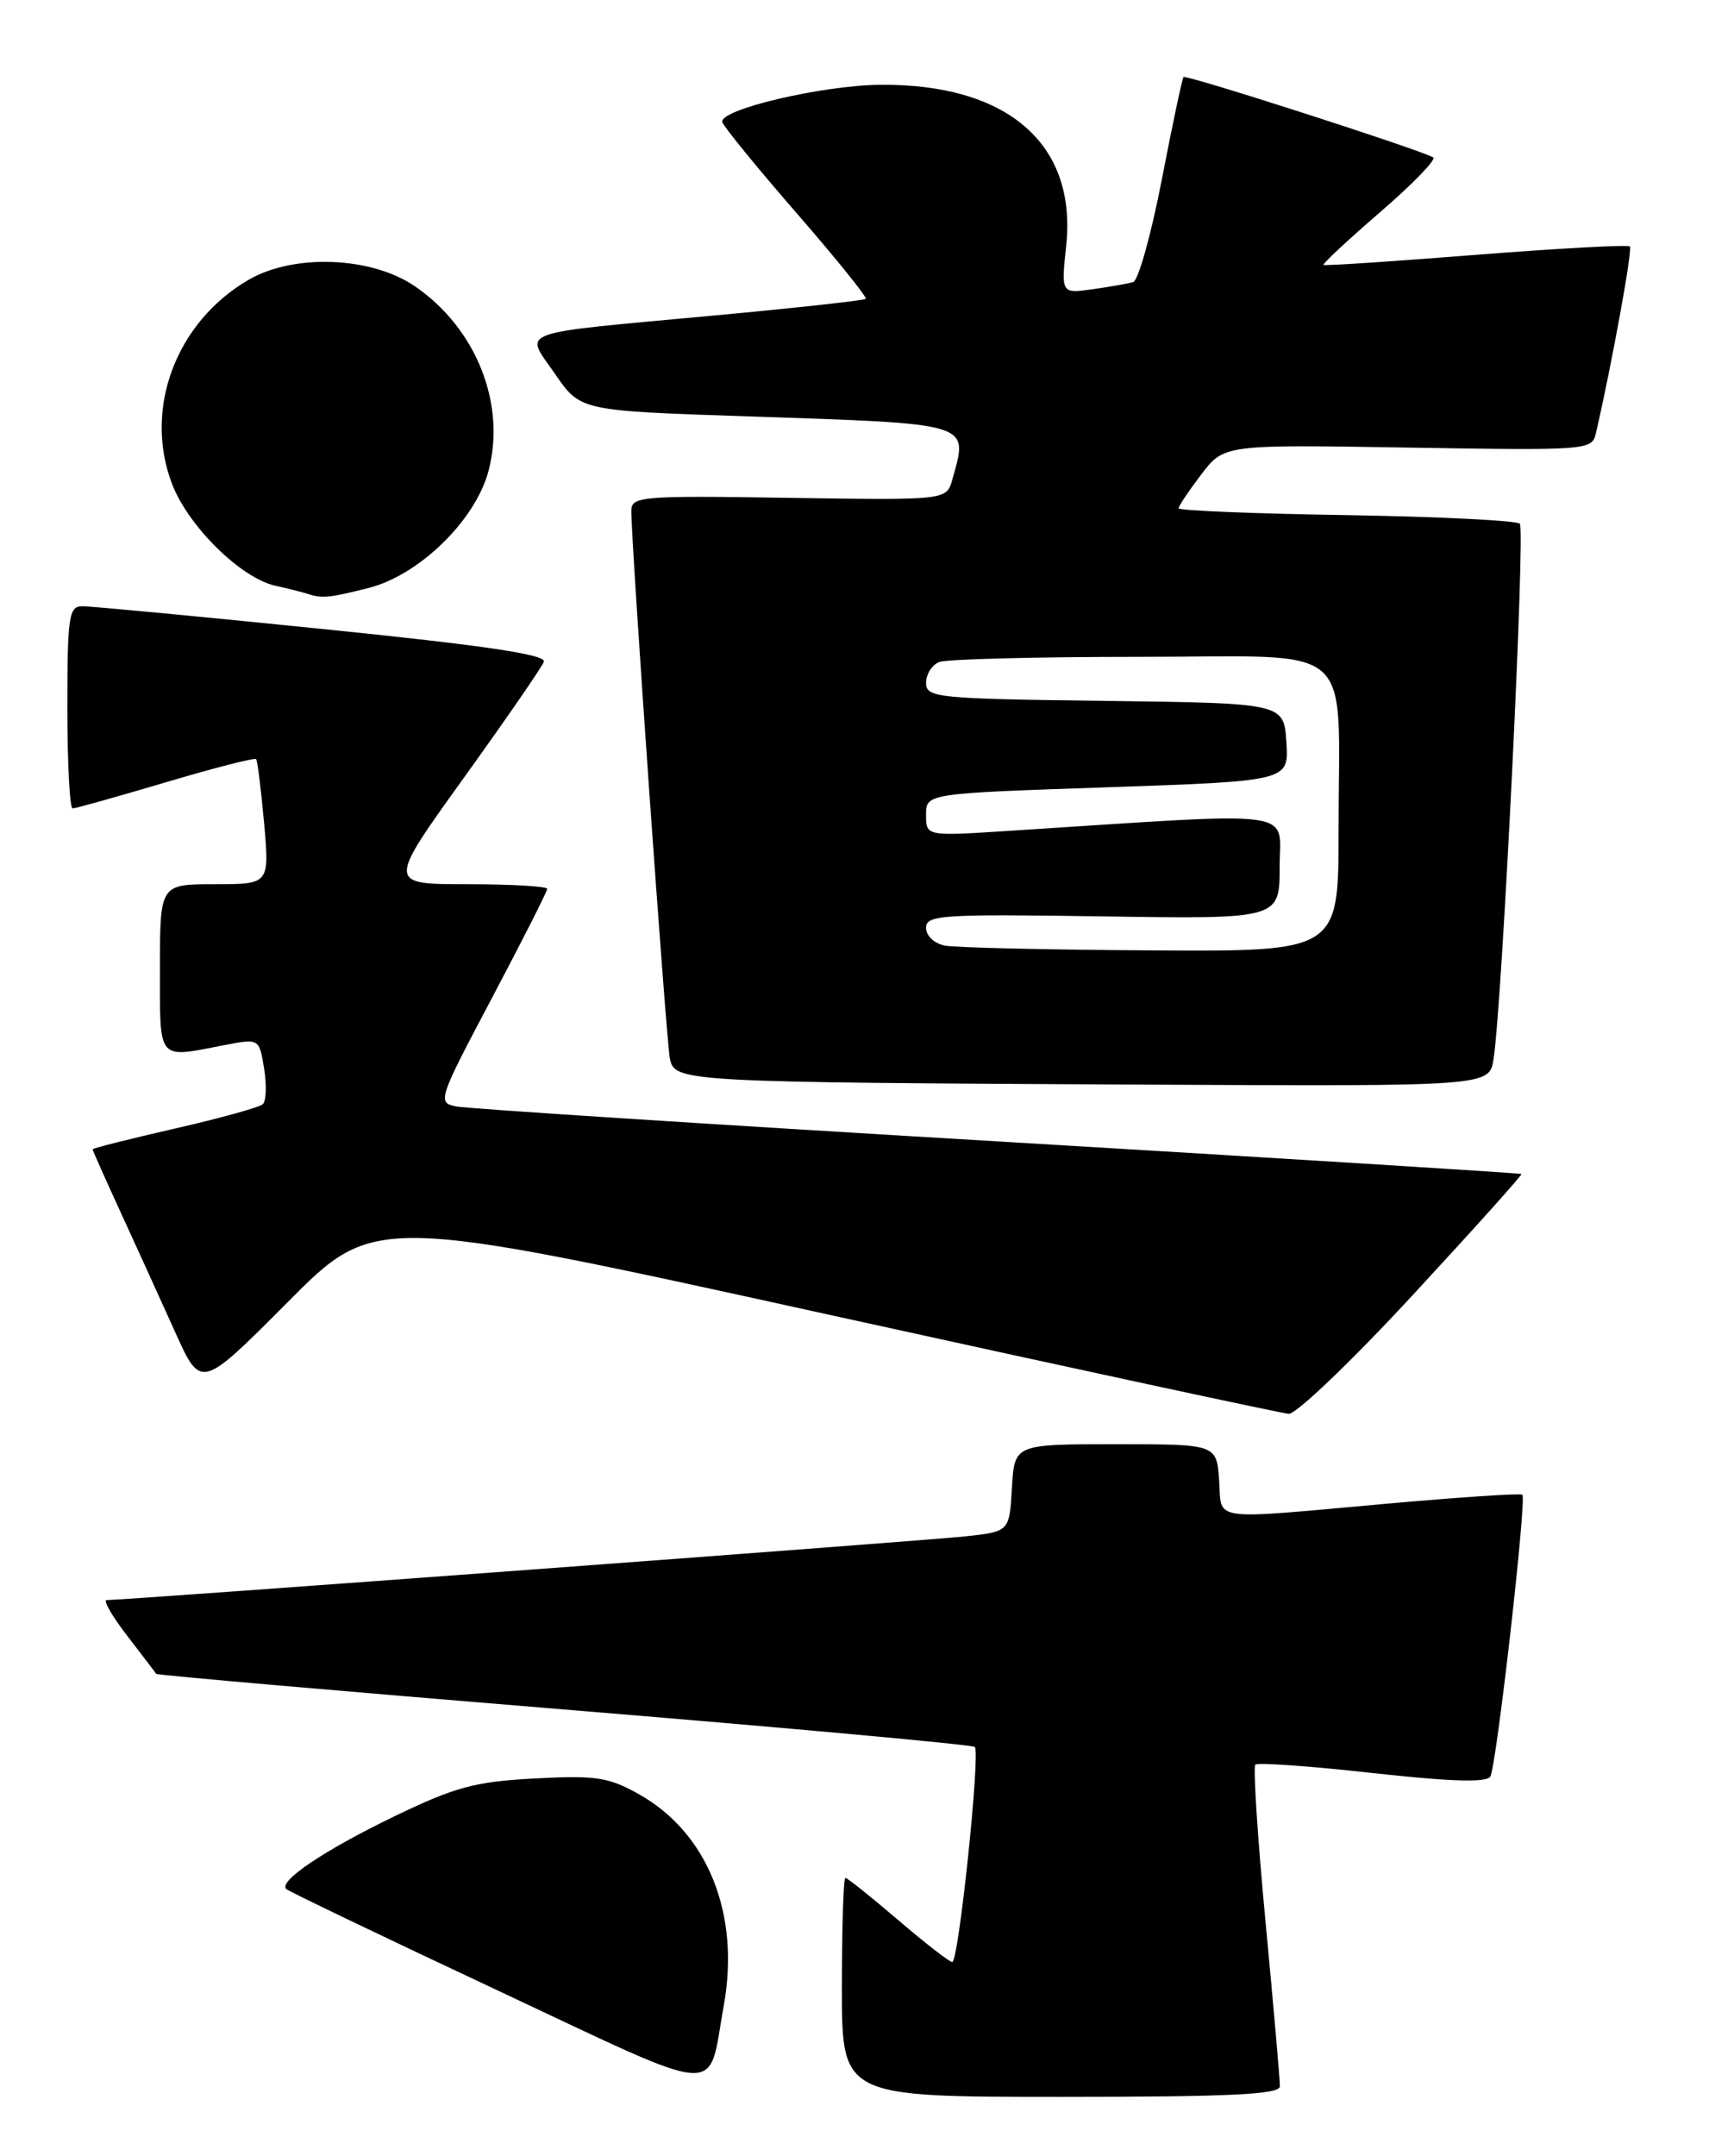 <?xml version="1.0" encoding="UTF-8" standalone="no"?>
<!DOCTYPE svg PUBLIC "-//W3C//DTD SVG 1.1//EN" "http://www.w3.org/Graphics/SVG/1.1/DTD/svg11.dtd" >
<svg xmlns="http://www.w3.org/2000/svg" xmlns:xlink="http://www.w3.org/1999/xlink" version="1.1" viewBox="0 0 203 256">
 <g >
 <path fill="currentColor"
d=" M 152.03 247.75 C 152.04 247.06 151.28 238.30 150.33 228.28 C 149.38 218.26 148.84 209.83 149.11 209.55 C 149.39 209.28 155.63 209.72 162.99 210.54 C 172.28 211.57 176.57 211.70 177.02 210.97 C 177.75 209.79 181.36 178.03 180.83 177.50 C 180.64 177.31 173.52 177.78 164.99 178.54 C 143.28 180.48 145.17 180.74 144.81 175.75 C 144.50 171.50 144.50 171.50 132.50 171.50 C 120.50 171.50 120.50 171.50 120.20 176.68 C 119.90 181.87 119.90 181.87 114.70 182.44 C 110.04 182.95 14.70 190.02 12.67 190.01 C 12.21 190.00 13.31 191.91 15.11 194.25 C 16.91 196.59 18.46 198.62 18.55 198.77 C 18.63 198.92 40.44 200.82 67.00 203.00 C 93.56 205.18 115.51 207.18 115.79 207.45 C 116.47 208.14 113.87 233.00 113.11 232.99 C 112.78 232.99 109.88 230.74 106.67 227.99 C 103.46 225.25 100.65 223.00 100.42 223.00 C 100.19 223.00 100.00 228.85 100.00 236.00 C 100.00 249.00 100.00 249.00 126.00 249.00 C 146.12 249.00 152.01 248.72 152.03 247.75 Z  M 85.97 238.16 C 87.94 227.30 84.07 217.65 75.89 213.06 C 72.30 211.04 70.78 210.81 63.53 211.19 C 56.41 211.57 54.09 212.19 46.88 215.67 C 38.54 219.70 33.05 223.38 34.00 224.32 C 34.27 224.59 45.52 229.99 59.00 236.31 C 86.52 249.22 84.00 249.05 85.97 238.16 Z  M 167.80 153.80 C 175.02 145.99 180.84 139.52 180.72 139.41 C 180.60 139.31 152.60 137.57 118.50 135.54 C 84.40 133.52 55.46 131.65 54.18 131.39 C 51.93 130.94 52.03 130.61 58.43 118.52 C 62.04 111.69 65.00 105.85 65.00 105.55 C 65.00 105.25 60.73 105.00 55.51 105.00 C 46.01 105.00 46.01 105.00 55.08 92.39 C 60.07 85.45 64.35 79.25 64.60 78.59 C 64.93 77.74 57.63 76.65 38.28 74.69 C 23.55 73.19 10.71 71.98 9.75 71.99 C 8.18 72.00 8.00 73.24 8.00 84.00 C 8.00 90.60 8.28 96.00 8.63 96.00 C 8.97 96.00 13.95 94.60 19.69 92.90 C 25.43 91.19 30.26 89.95 30.42 90.15 C 30.59 90.34 31.01 93.76 31.37 97.75 C 32.01 105.00 32.01 105.00 25.51 105.00 C 19.00 105.00 19.00 105.00 19.00 115.00 C 19.00 126.15 18.60 125.67 26.64 124.11 C 30.79 123.31 30.79 123.31 31.37 126.88 C 31.69 128.84 31.62 130.75 31.22 131.12 C 30.83 131.49 26.11 132.80 20.75 134.02 C 15.39 135.25 11.00 136.35 11.00 136.48 C 11.00 136.61 12.53 140.04 14.40 144.11 C 16.26 148.17 19.16 154.53 20.83 158.24 C 23.87 164.98 23.87 164.98 34.18 154.62 C 44.50 144.25 44.50 144.25 98.00 156.02 C 127.42 162.49 152.21 167.83 153.08 167.89 C 153.95 167.95 160.58 161.61 167.80 153.80 Z  M 177.41 125.75 C 178.44 119.13 181.20 62.86 180.53 62.19 C 180.15 61.81 170.87 61.35 159.92 61.17 C 148.96 61.00 140.00 60.63 140.00 60.36 C 140.00 60.09 141.22 58.27 142.70 56.33 C 145.40 52.79 145.40 52.79 167.24 53.15 C 188.44 53.50 189.10 53.46 189.55 51.51 C 191.43 43.42 193.94 29.61 193.60 29.27 C 193.37 29.04 185.15 29.49 175.34 30.26 C 165.53 31.04 157.37 31.58 157.21 31.46 C 157.05 31.35 160.08 28.52 163.95 25.18 C 167.82 21.84 170.65 18.92 170.24 18.69 C 168.55 17.73 140.85 8.82 140.58 9.15 C 140.42 9.34 139.26 14.83 138.00 21.34 C 136.74 27.85 135.21 33.32 134.60 33.50 C 134.00 33.68 131.82 34.06 129.77 34.35 C 126.04 34.87 126.04 34.87 126.65 29.12 C 127.91 17.04 119.62 9.92 104.50 10.07 C 97.55 10.15 85.36 13.03 85.80 14.50 C 85.96 15.05 89.94 19.92 94.64 25.33 C 99.33 30.73 103.03 35.31 102.84 35.49 C 102.65 35.67 94.62 36.56 85.00 37.45 C 60.67 39.71 62.30 39.12 65.94 44.42 C 68.94 48.78 68.94 48.78 88.72 49.44 C 115.77 50.35 115.02 50.12 113.12 56.95 C 112.43 59.40 112.43 59.40 93.72 59.12 C 76.12 58.84 75.00 58.94 74.99 60.66 C 74.96 64.30 79.13 123.55 79.57 125.71 C 80.13 128.48 81.01 128.53 136.20 128.80 C 176.91 129.00 176.91 129.00 177.41 125.75 Z  M 43.75 69.83 C 49.76 68.32 56.43 61.84 58.01 55.98 C 60.15 48.00 56.58 38.99 49.29 34.00 C 44.13 30.46 34.92 30.10 29.54 33.22 C 20.91 38.23 17.03 48.54 20.43 57.45 C 22.35 62.49 28.61 68.65 32.72 69.56 C 34.25 69.90 35.95 70.33 36.50 70.51 C 38.26 71.09 39.02 71.02 43.75 69.83 Z  M 112.25 112.29 C 110.98 112.05 110.00 111.13 110.00 110.18 C 110.00 108.65 111.87 108.53 131.00 108.82 C 152.00 109.14 152.00 109.14 152.00 102.92 C 152.00 96.01 154.99 96.40 119.75 98.67 C 110.00 99.30 110.00 99.30 110.00 96.76 C 110.00 94.22 110.00 94.22 131.55 93.49 C 153.10 92.75 153.10 92.75 152.80 88.13 C 152.50 83.50 152.50 83.50 131.25 83.23 C 111.24 82.98 110.00 82.85 110.00 81.09 C 110.00 80.06 110.71 78.94 111.58 78.61 C 112.45 78.27 123.20 78.00 135.46 78.00 C 161.56 78.00 159.00 75.76 159.00 98.62 C 159.00 113.00 159.00 113.00 136.75 112.86 C 124.51 112.79 113.49 112.53 112.25 112.29 Z "/>
</g>
</svg>